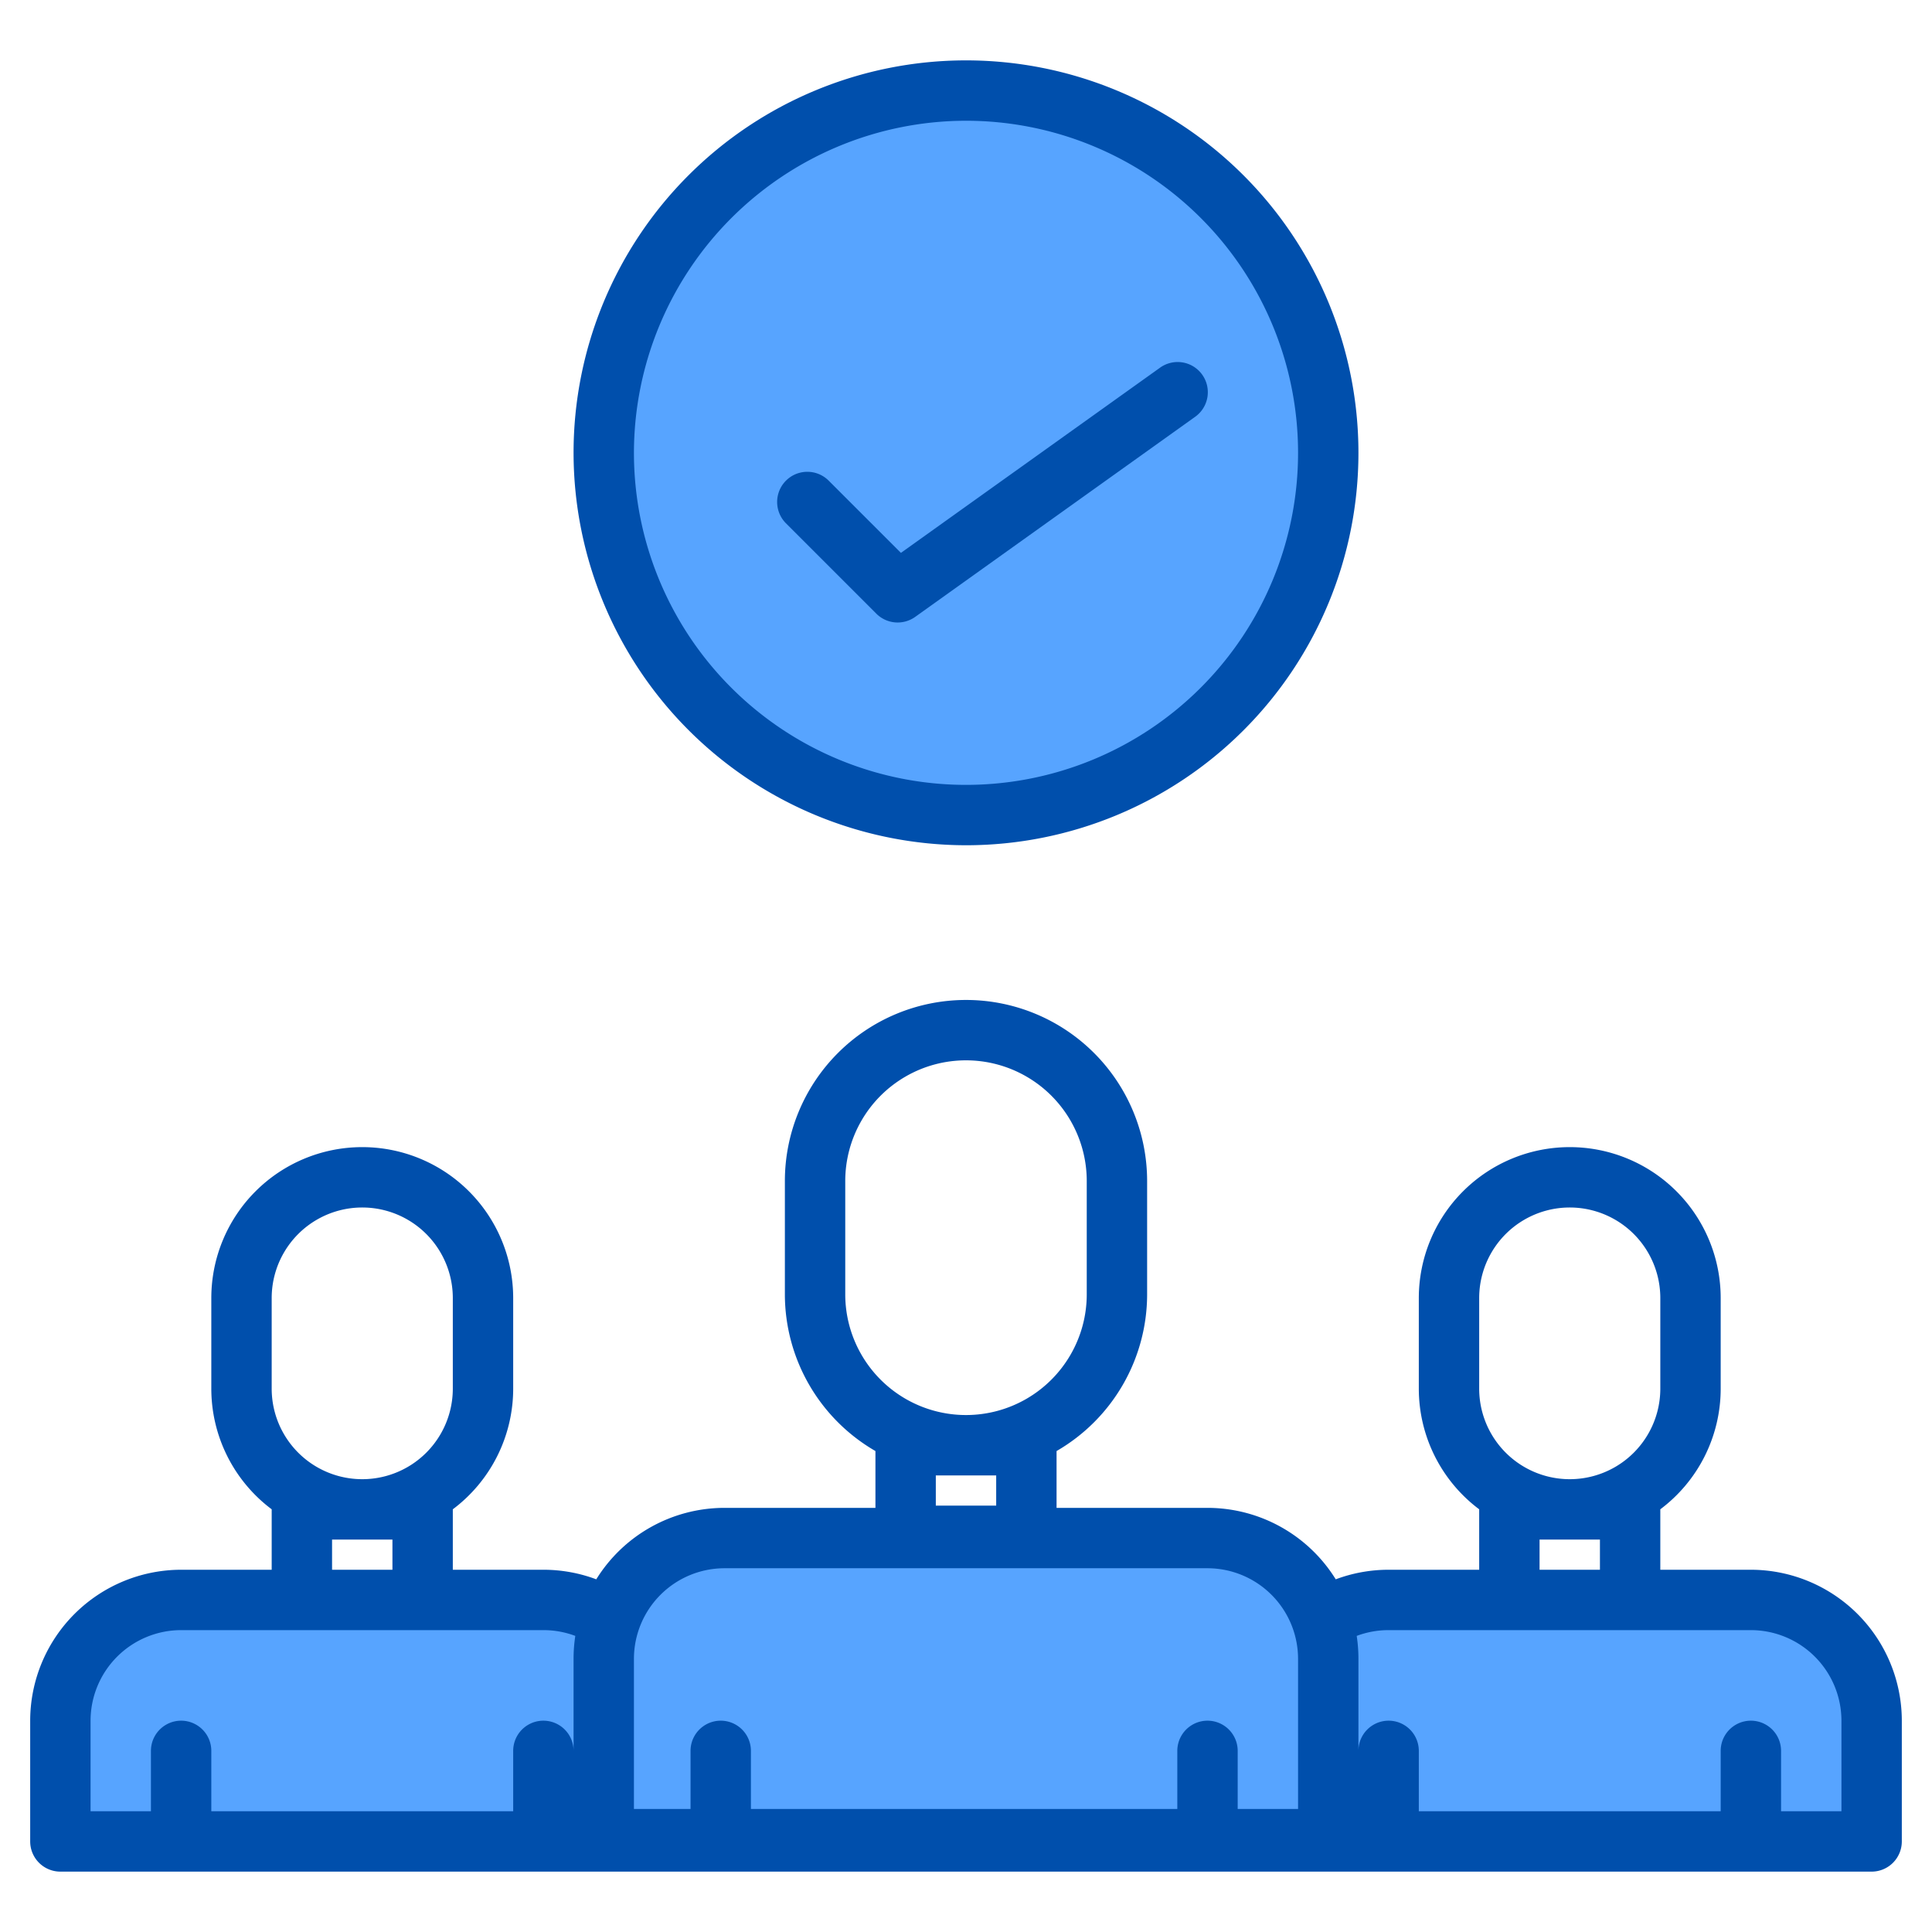 <svg height="512" viewBox="0 0 512 512" width="512" xmlns="http://www.w3.org/2000/svg"><g fill="#57a4ff"><path d="m192 407.6h128a32 32 0 0 1 32 32v47.8a0 0 0 0 1 0 0h-192a0 0 0 0 1 0 0v-47.8a32 32 0 0 1 32-32z"/><path d="m176 456v32h-160v-32a32 32 0 0 1 32-32h96a31.856 31.856 0 0 1 17.68 5.32v.01a31.968 31.968 0 0 1 14.32 26.67z"/><path d="m496 456v32h-160v-32a31.968 31.968 0 0 1 14.32-26.67v-.01a31.856 31.856 0 0 1 17.68-5.32h96a32 32 0 0 1 32 32z"/><circle cx="256" cy="120" r="96"/></g><path d="m464 416h-24v-16.021a39.963 39.963 0 0 0 16-31.979v-24a40 40 0 0 0 -80 0v24a39.963 39.963 0 0 0 16 31.979v16.021h-24a39.947 39.947 0 0 0 -14.017 2.535 40 40 0 0 0 -33.983-18.935h-40v-15.058a48.014 48.014 0 0 0 24-41.542v-30a48 48 0 0 0 -96 0v30a48.014 48.014 0 0 0 24 41.542v15.058h-40a40 40 0 0 0 -33.983 18.935 39.947 39.947 0 0 0 -14.017-2.535h-24v-16.021a39.963 39.963 0 0 0 16-31.979v-24a40 40 0 0 0 -80 0v24a39.963 39.963 0 0 0 16 31.979v16.021h-24a40.045 40.045 0 0 0 -40 40v32a8 8 0 0 0 8 8h480a8 8 0 0 0 8-8v-32a40.045 40.045 0 0 0 -40-40zm-240-103a32 32 0 0 1 64 0v30a32 32 0 0 1 -64 0zm40 78v8h-16v-8zm128-47a24 24 0 0 1 48 0v24a24 24 0 0 1 -48 0zm16 64h16v8h-16zm-216 7.6h128a24.027 24.027 0 0 1 24 24v39.8h-16v-15.4a8 8 0 0 0 -16 0v15.4h-113v-15.4a8 8 0 0 0 -16 0v15.4h-15v-39.8a24.027 24.027 0 0 1 24-24zm-120-71.6a24 24 0 0 1 48 0v24a24 24 0 0 1 -48 0zm16 64h16v8h-16zm-32 72v-16a8 8 0 0 0 -16 0v16h-16v-24a24.028 24.028 0 0 1 24-24h96a24.016 24.016 0 0 1 8.46 1.531 40.094 40.094 0 0 0 -.46 6.069v24.4a8 8 0 0 0 -16 0v16zm432 0h-16v-16a8 8 0 0 0 -16 0v16h-80v-16a8 8 0 0 0 -16 0v-24.4a40.084 40.084 0 0 0 -.46-6.069 23.993 23.993 0 0 1 8.46-1.531h96a24.028 24.028 0 0 1 24 24z" fill="#004fac"/><path d="m256 224a104 104 0 1 0 -104-104 104.118 104.118 0 0 0 104 104zm0-192a88 88 0 1 1 -88 88 88.1 88.1 0 0 1 88-88z" fill="#004fac"/><path d="m232.232 162.625a8 8 0 0 0 10.309.852l74.111-52.968a8 8 0 1 0 -9.3-13.018l-68.6 49.027-19.207-19.206a8 8 0 0 0 -11.313 11.313z" fill="#004fac"/></svg>